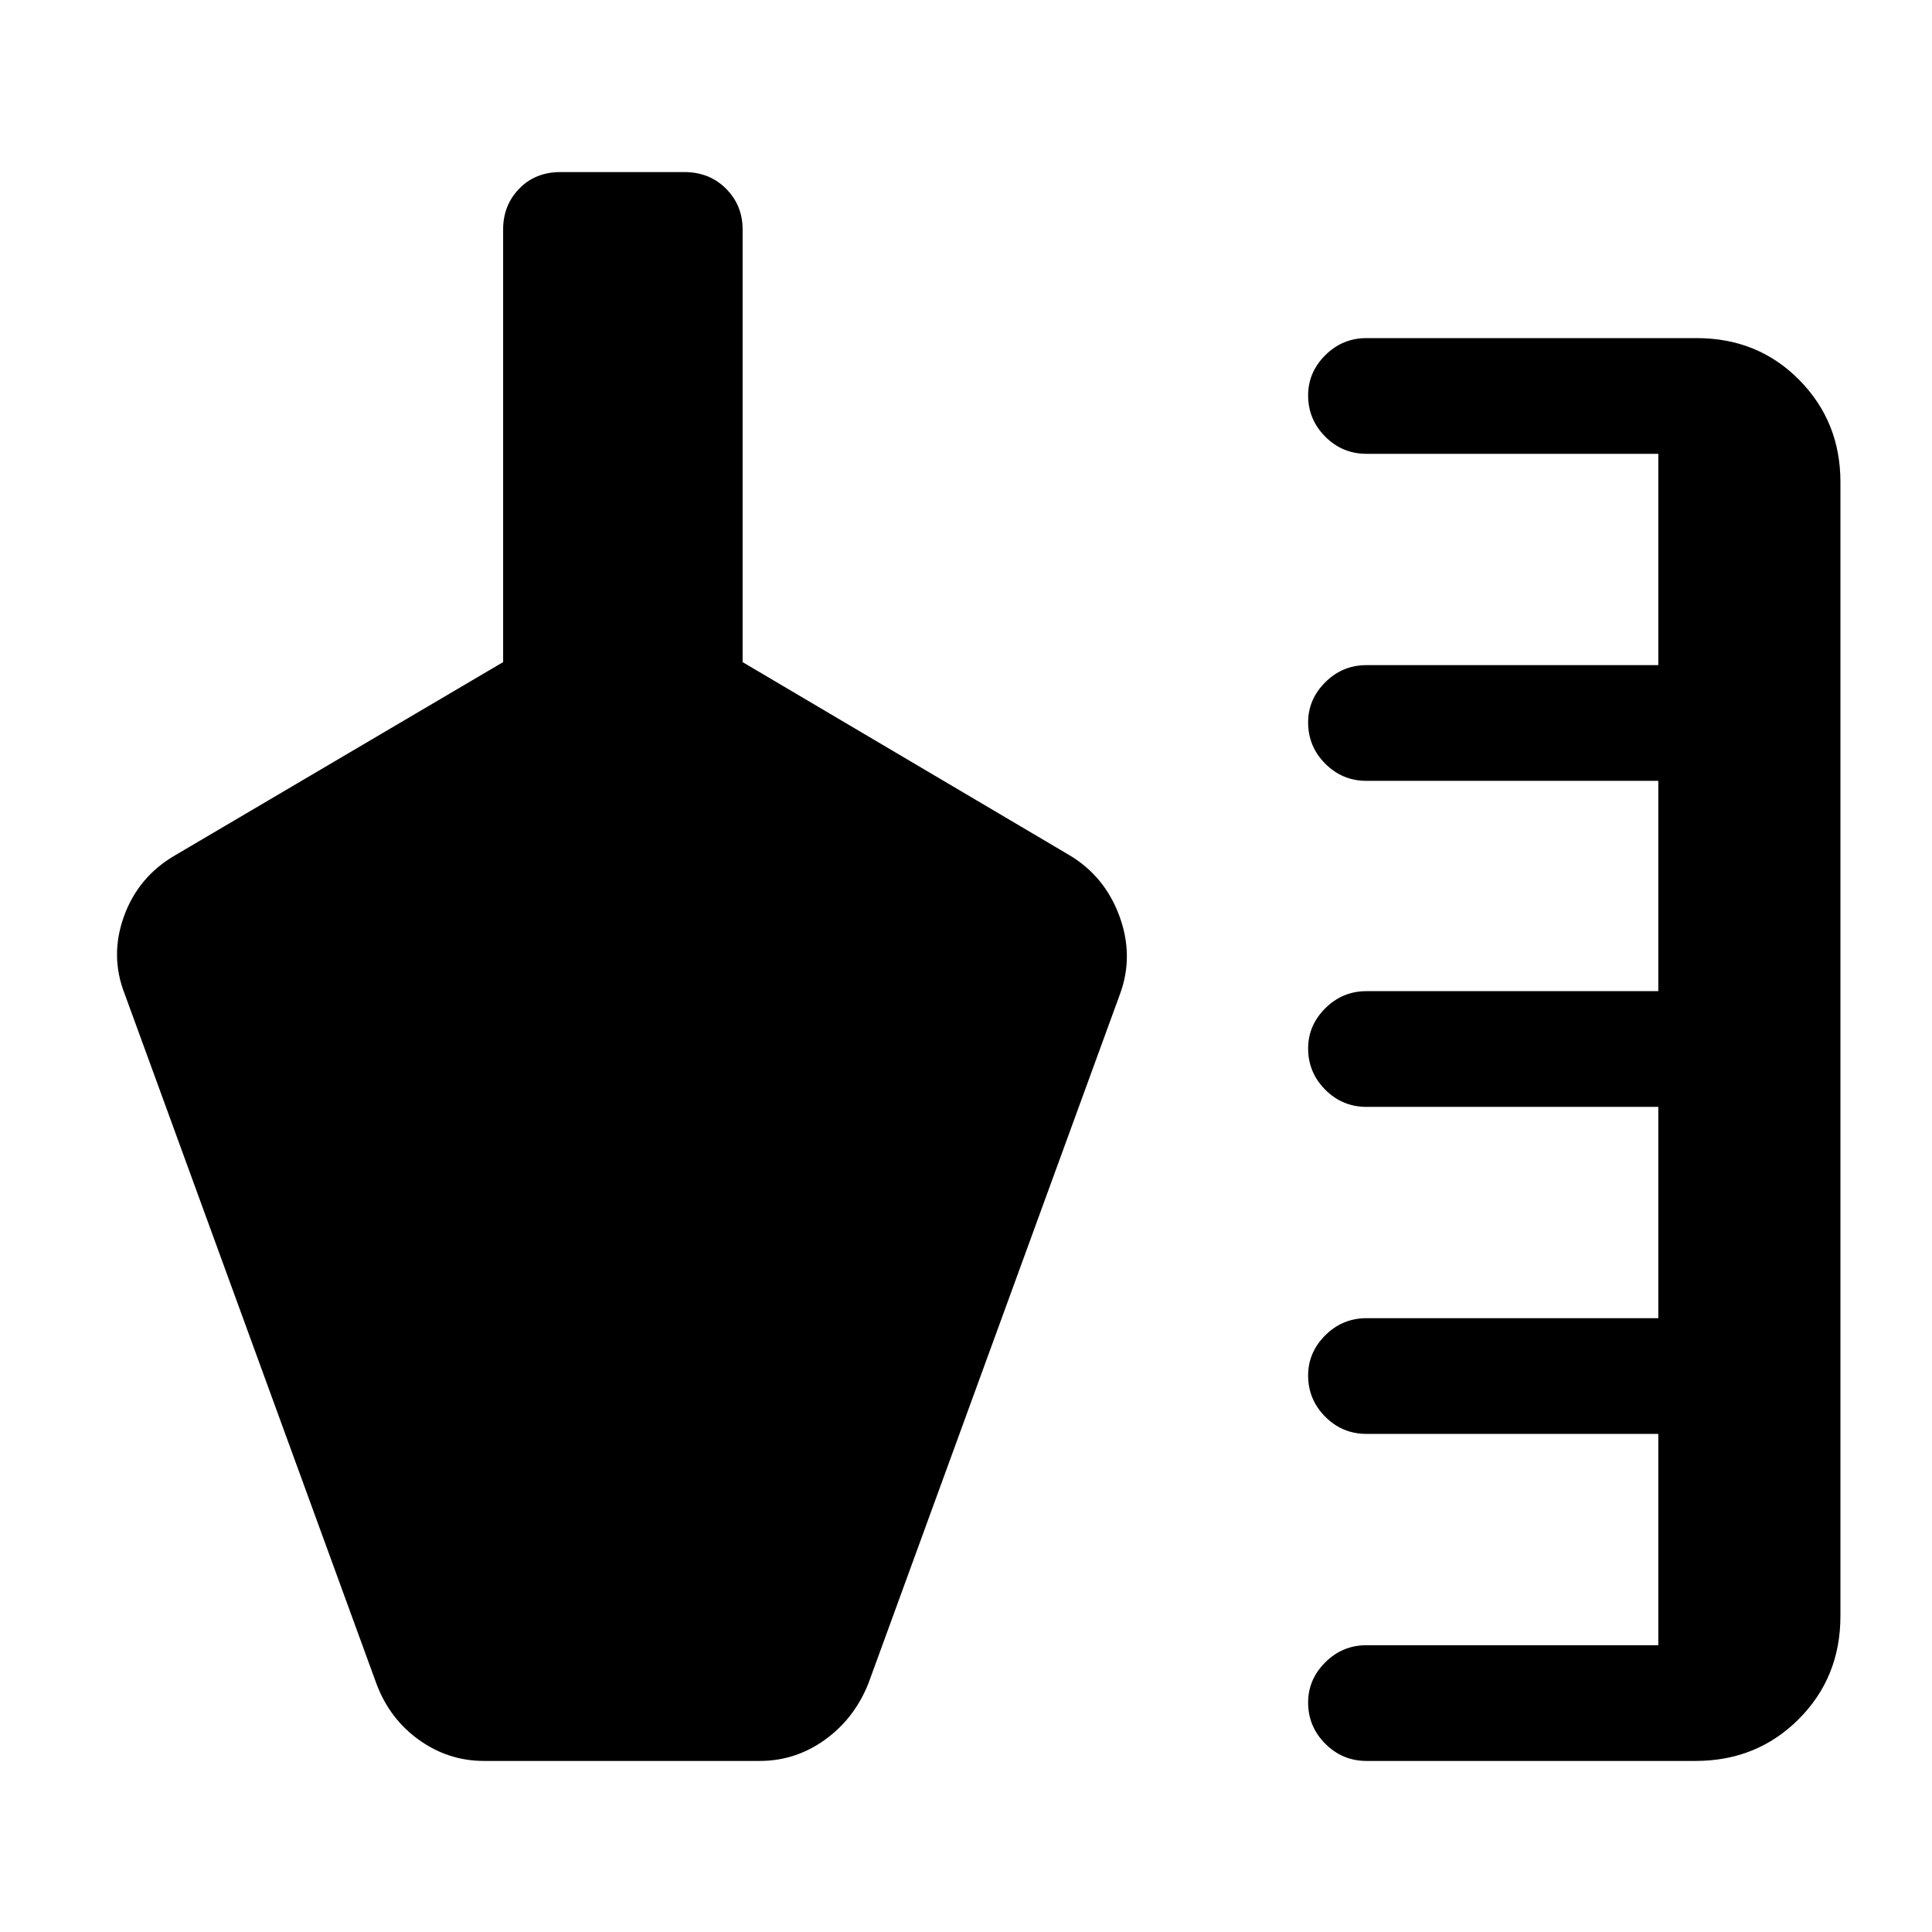 <svg xmlns="http://www.w3.org/2000/svg" height="48" viewBox="0 -960 960 960" width="48"><path d="M679-85q-11.94 0-20.47-8.54-8.53-8.55-8.53-20.5 0-11.46 8.53-19.96t20.47-8.5h145v-105H679q-12 0-20.5-8.54-8.5-8.55-8.5-20.5 0-11.46 8.53-19.96T679-305h145v-105H679q-12 0-20.5-8.54-8.5-8.55-8.5-20.5 0-11.46 8.53-19.96t20.47-8.5h145V-572H679q-12 0-20.5-8.54-8.5-8.55-8.5-20.5 0-11.46 8.53-19.96t20.47-8.5h145v-105H679q-12 0-20.5-8.54-8.5-8.55-8.5-20.5 0-11.46 8.53-19.96T679-792h164q30.5 0 51 20.75t20.5 50.75V-157q0 30.5-20.75 51.25T842.5-85H679Zm-492-38.5L62-466q-7.5-19-.4-38.68Q68.7-524.37 87-535l163-96v-215q0-12 8-20.25t20.5-8.25H340q12.5 0 20.75 8.25T369-846v215l162.5 96q17.5 10.5 24.75 30.25t.25 38.75l-125 342.5q-7 17.5-21.62 28Q395.25-85 377.5-85h-137q-17.75 0-32.38-10.5-14.62-10.5-21.12-28Z"/></svg>